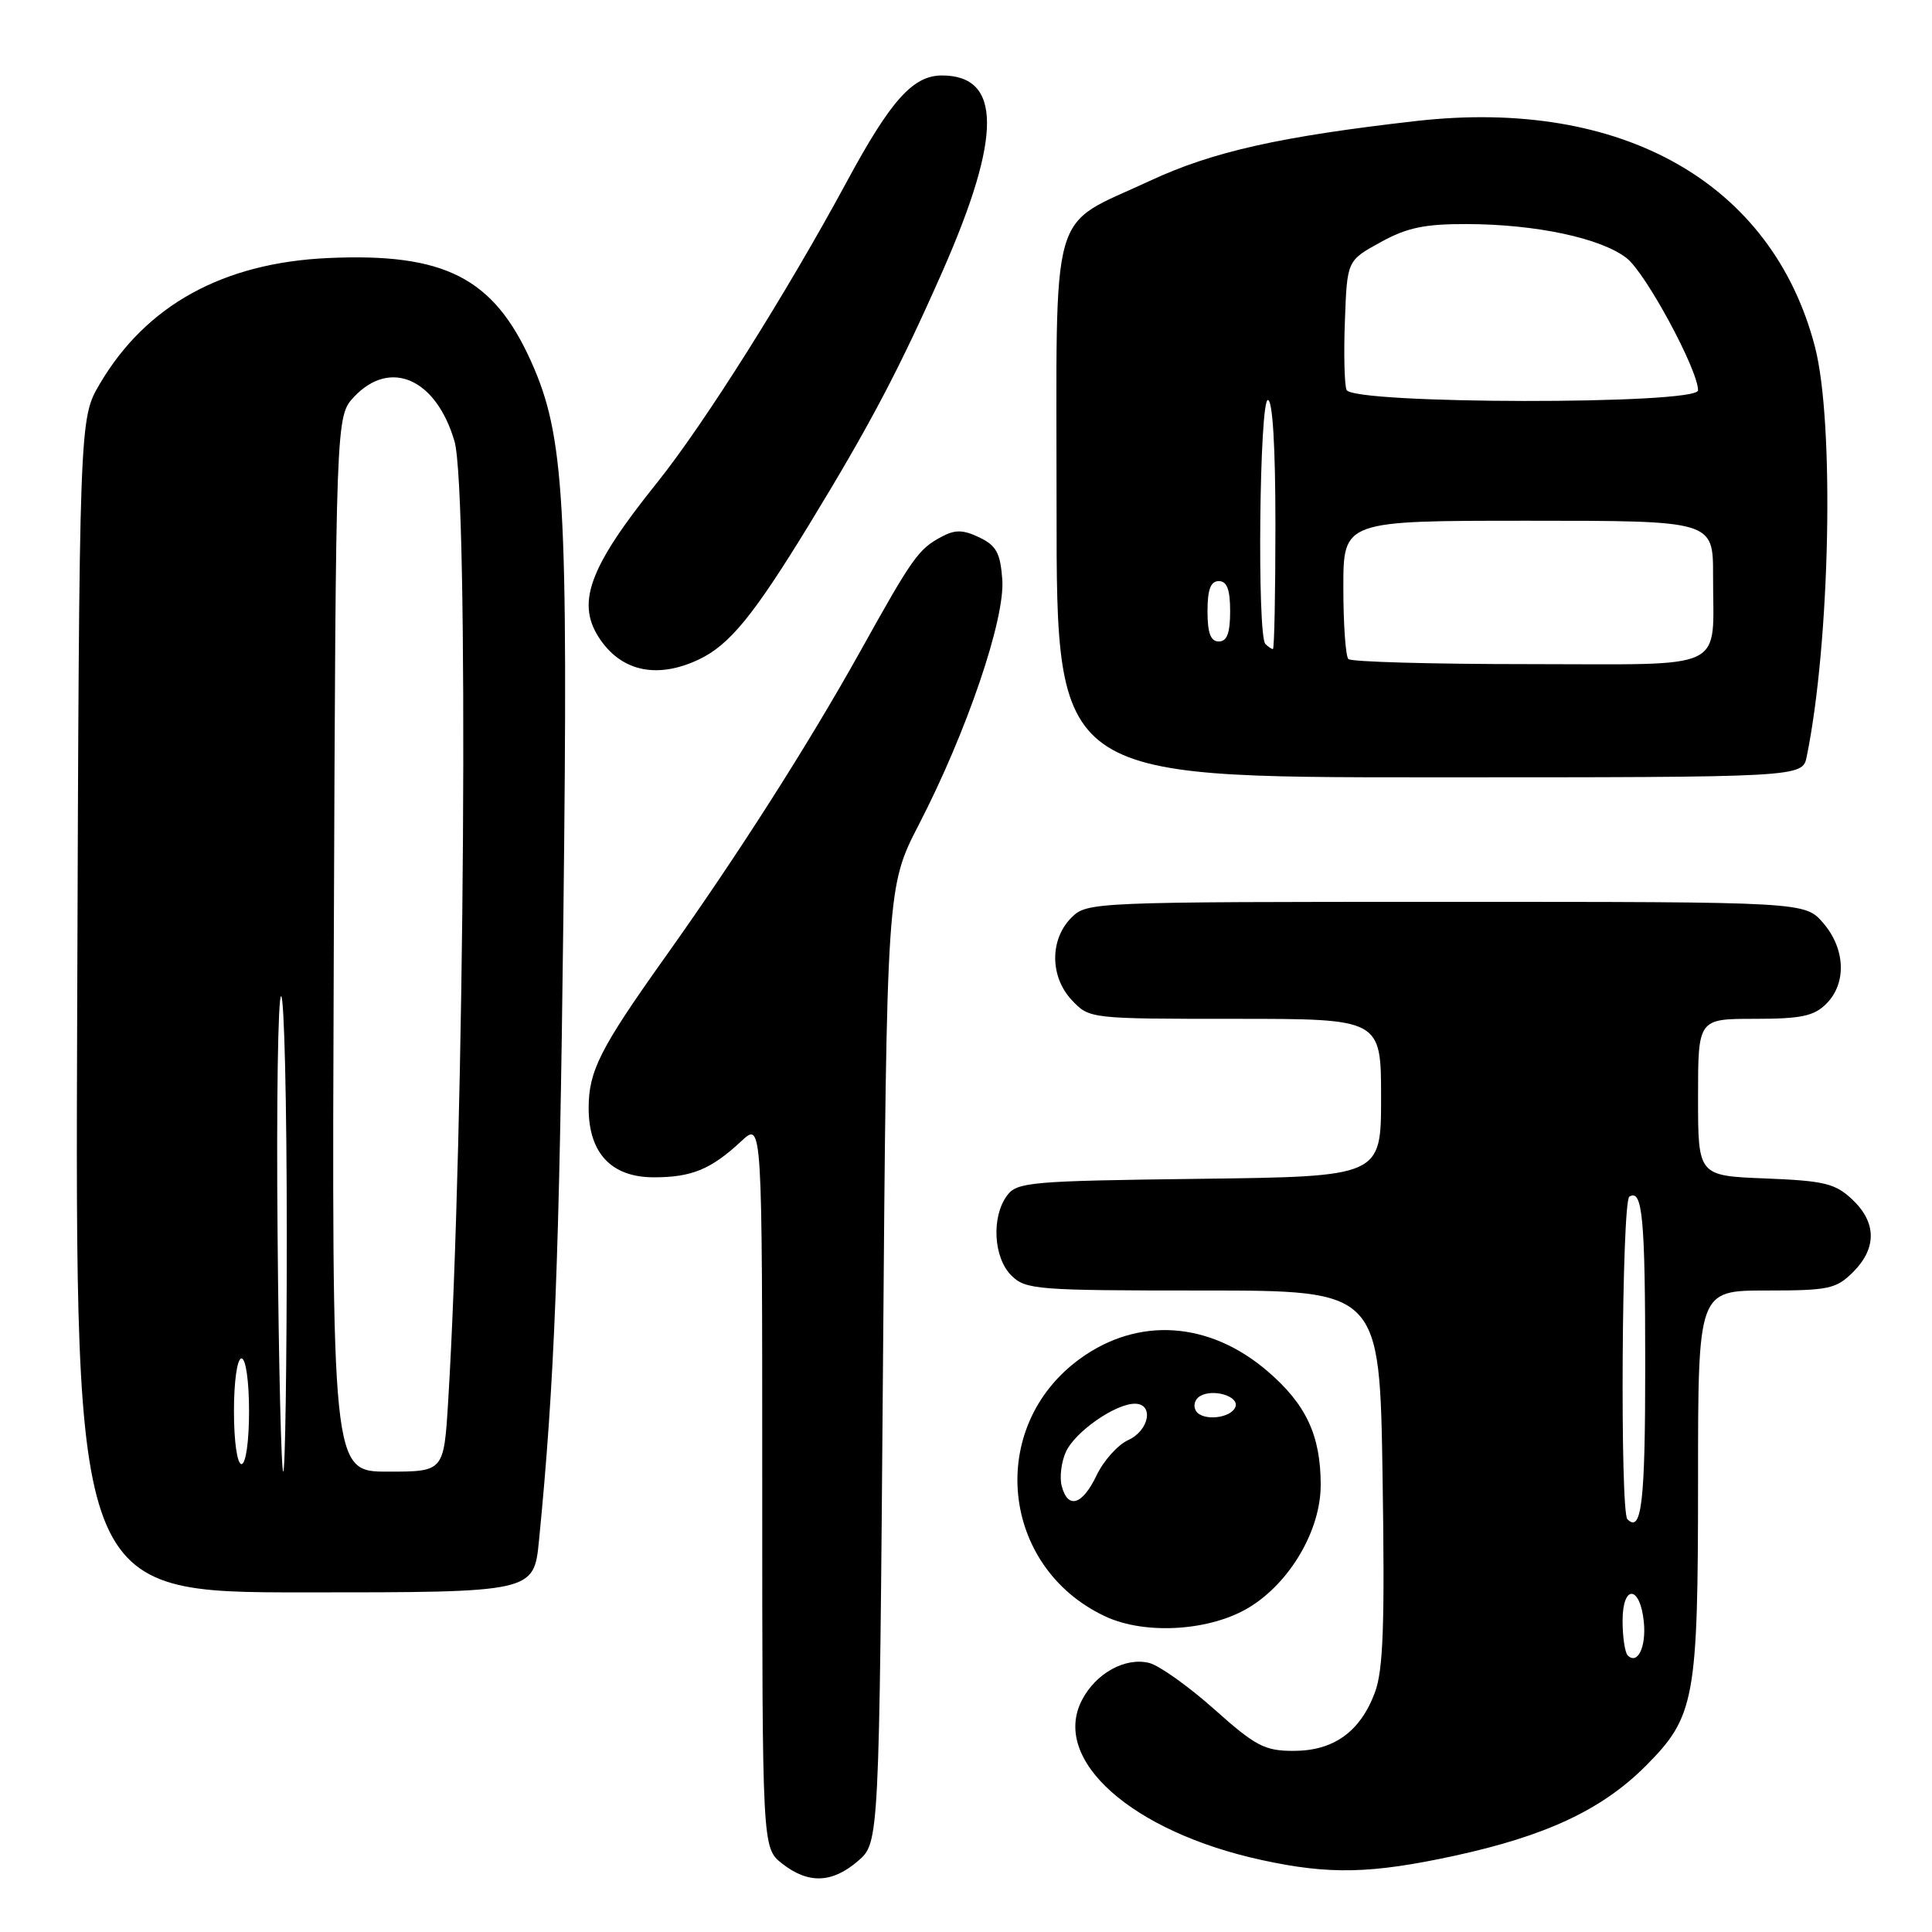 <?xml version="1.0" encoding="UTF-8" standalone="no"?>
<!DOCTYPE svg PUBLIC "-//W3C//DTD SVG 1.1//EN" "http://www.w3.org/Graphics/SVG/1.1/DTD/svg11.dtd" >
<svg xmlns="http://www.w3.org/2000/svg" xmlns:xlink="http://www.w3.org/1999/xlink" version="1.1" viewBox="0 0 256 256">
 <g >
 <path fill="currentColor"
d=" M 113.69 246.59 C 116.50 244.17 116.50 244.17 117.00 180.84 C 117.50 117.50 117.50 117.50 121.79 109.19 C 128.10 96.97 133.19 82.02 132.81 76.80 C 132.55 73.27 132.02 72.29 129.77 71.21 C 127.61 70.18 126.56 70.16 124.77 71.12 C 121.70 72.75 120.93 73.84 114.01 86.27 C 107.10 98.67 97.72 113.37 88.01 127.00 C 79.52 138.93 78.00 141.93 78.00 146.82 C 78.00 152.80 81.01 156.00 86.64 156.00 C 91.67 156.00 94.23 154.94 98.25 151.19 C 101.00 148.63 101.00 148.63 101.00 196.74 C 101.00 244.85 101.00 244.85 103.63 246.93 C 107.10 249.65 110.25 249.55 113.69 246.59 Z  M 192.68 245.91 C 204.83 243.28 212.26 239.80 218.03 234.03 C 224.59 227.46 225.00 225.25 225.00 196.13 C 225.00 171.00 225.00 171.00 234.05 171.00 C 242.32 171.00 243.30 170.79 245.55 168.55 C 248.71 165.38 248.66 161.97 245.42 158.92 C 243.17 156.81 241.72 156.46 233.92 156.15 C 225.00 155.80 225.00 155.80 225.00 145.40 C 225.00 135.00 225.00 135.00 232.50 135.00 C 238.67 135.00 240.36 134.64 242.00 133.00 C 244.71 130.29 244.53 125.73 241.59 122.31 C 239.17 119.50 239.17 119.50 191.61 119.50 C 144.71 119.50 144.03 119.53 141.97 121.59 C 139.08 124.48 139.11 129.42 142.02 132.52 C 144.34 134.99 144.40 135.00 163.67 135.00 C 183.00 135.00 183.00 135.00 183.00 145.45 C 183.00 155.90 183.00 155.90 158.92 156.20 C 136.42 156.48 134.74 156.63 133.42 158.44 C 131.35 161.27 131.64 166.64 134.00 169.00 C 135.89 170.89 137.33 171.00 159.41 171.00 C 182.82 171.00 182.82 171.00 183.20 195.75 C 183.50 215.32 183.29 221.29 182.18 224.27 C 180.23 229.48 176.71 232.00 171.40 232.00 C 167.57 232.00 166.37 231.37 160.89 226.48 C 157.49 223.45 153.61 220.69 152.28 220.35 C 149.10 219.56 145.20 221.71 143.36 225.28 C 139.26 233.20 149.98 242.73 167.21 246.47 C 176.15 248.42 181.68 248.29 192.68 245.91 Z  M 165.60 212.94 C 171.00 209.60 175.00 202.72 175.00 196.77 C 175.00 190.20 173.07 186.07 167.93 181.67 C 160.22 175.07 150.82 174.45 143.12 180.03 C 130.71 189.02 132.52 207.64 146.43 214.17 C 151.76 216.68 160.45 216.12 165.60 212.94 Z  M 71.42 204.12 C 73.47 183.32 74.12 166.76 74.65 121.50 C 75.30 66.37 74.80 57.76 70.38 47.91 C 65.39 36.80 58.92 33.50 43.50 34.19 C 29.55 34.82 19.35 40.44 13.21 50.89 C 10.50 55.50 10.50 55.50 10.23 133.25 C 9.95 211.00 9.95 211.00 40.35 211.00 C 70.74 211.00 70.74 211.00 71.42 204.12 Z  M 239.40 100.25 C 242.51 85.05 243.09 56.00 240.50 45.99 C 234.86 24.24 214.95 12.95 187.69 16.03 C 169.59 18.09 160.68 20.09 152.37 23.96 C 138.85 30.27 140.00 26.24 140.00 67.50 C 140.00 103.00 140.00 103.00 189.42 103.00 C 238.84 103.00 238.84 103.00 239.40 100.25 Z  M 92.61 87.38 C 96.67 85.45 99.85 81.56 107.22 69.50 C 115.32 56.23 119.21 48.84 124.94 35.83 C 132.78 18.01 132.73 10.00 124.80 10.00 C 120.98 10.00 118.02 13.31 112.26 23.97 C 104.29 38.74 93.28 56.22 87.03 64.00 C 77.91 75.36 76.24 80.05 79.61 84.85 C 82.54 89.03 87.21 89.94 92.61 87.38 Z  M 215.68 219.35 C 215.31 218.97 215.00 216.90 215.00 214.75 C 215.00 209.89 217.34 210.06 217.82 214.95 C 218.14 218.25 216.98 220.64 215.68 219.35 Z  M 215.64 201.31 C 214.64 200.31 214.89 159.19 215.90 158.56 C 217.64 157.49 218.00 161.38 218.00 181.02 C 218.00 199.06 217.52 203.19 215.64 201.31 Z  M 140.68 196.90 C 140.38 195.74 140.63 193.71 141.24 192.37 C 142.45 189.72 147.78 186.00 150.37 186.00 C 152.93 186.00 152.29 189.55 149.49 190.82 C 148.11 191.45 146.23 193.55 145.31 195.48 C 143.42 199.44 141.50 200.03 140.68 196.90 Z  M 158.47 186.95 C 158.07 186.30 158.30 185.43 158.98 185.01 C 160.67 183.97 164.17 184.98 163.71 186.38 C 163.20 187.94 159.34 188.36 158.47 186.95 Z  M 36.78 163.50 C 36.62 146.17 36.84 132.00 37.25 132.00 C 37.66 132.00 38.00 146.18 38.00 163.50 C 38.00 180.82 37.79 195.00 37.53 195.00 C 37.27 195.00 36.93 180.82 36.78 163.50 Z  M 44.23 125.08 C 44.50 55.16 44.50 55.16 46.92 52.58 C 51.71 47.49 57.79 50.18 60.22 58.46 C 62.14 64.96 61.58 149.91 59.38 185.75 C 58.81 195.00 58.81 195.00 51.39 195.00 C 43.96 195.00 43.96 195.00 44.23 125.08 Z  M 31.00 187.00 C 31.00 183.00 31.43 180.00 32.00 180.00 C 32.57 180.00 33.00 183.00 33.00 187.00 C 33.00 191.00 32.57 194.00 32.00 194.00 C 31.43 194.00 31.00 191.00 31.00 187.00 Z  M 178.67 87.33 C 178.30 86.97 178.00 82.69 178.00 77.83 C 178.00 69.00 178.00 69.00 202.50 69.00 C 227.00 69.00 227.00 69.00 226.99 76.25 C 226.96 89.16 229.38 88.00 202.55 88.00 C 189.78 88.00 179.03 87.70 178.67 87.33 Z  M 167.67 85.33 C 166.56 84.22 166.88 53.00 168.00 53.00 C 168.63 53.00 169.00 59.17 169.00 69.50 C 169.00 78.58 168.85 86.00 168.67 86.00 C 168.48 86.00 168.03 85.70 167.67 85.33 Z  M 160.00 81.00 C 160.00 78.11 160.42 77.00 161.50 77.00 C 162.58 77.00 163.00 78.11 163.00 81.00 C 163.00 83.89 162.58 85.00 161.50 85.00 C 160.42 85.00 160.00 83.89 160.00 81.00 Z  M 178.42 51.66 C 178.14 50.93 178.04 46.77 178.21 42.43 C 178.50 34.53 178.50 34.53 182.92 32.10 C 186.44 30.16 188.76 29.67 194.42 29.69 C 203.56 29.72 212.18 31.56 215.56 34.22 C 218.10 36.23 225.00 49.01 225.00 51.72 C 225.00 53.64 179.16 53.58 178.42 51.66 Z "/>
</g>
</svg>